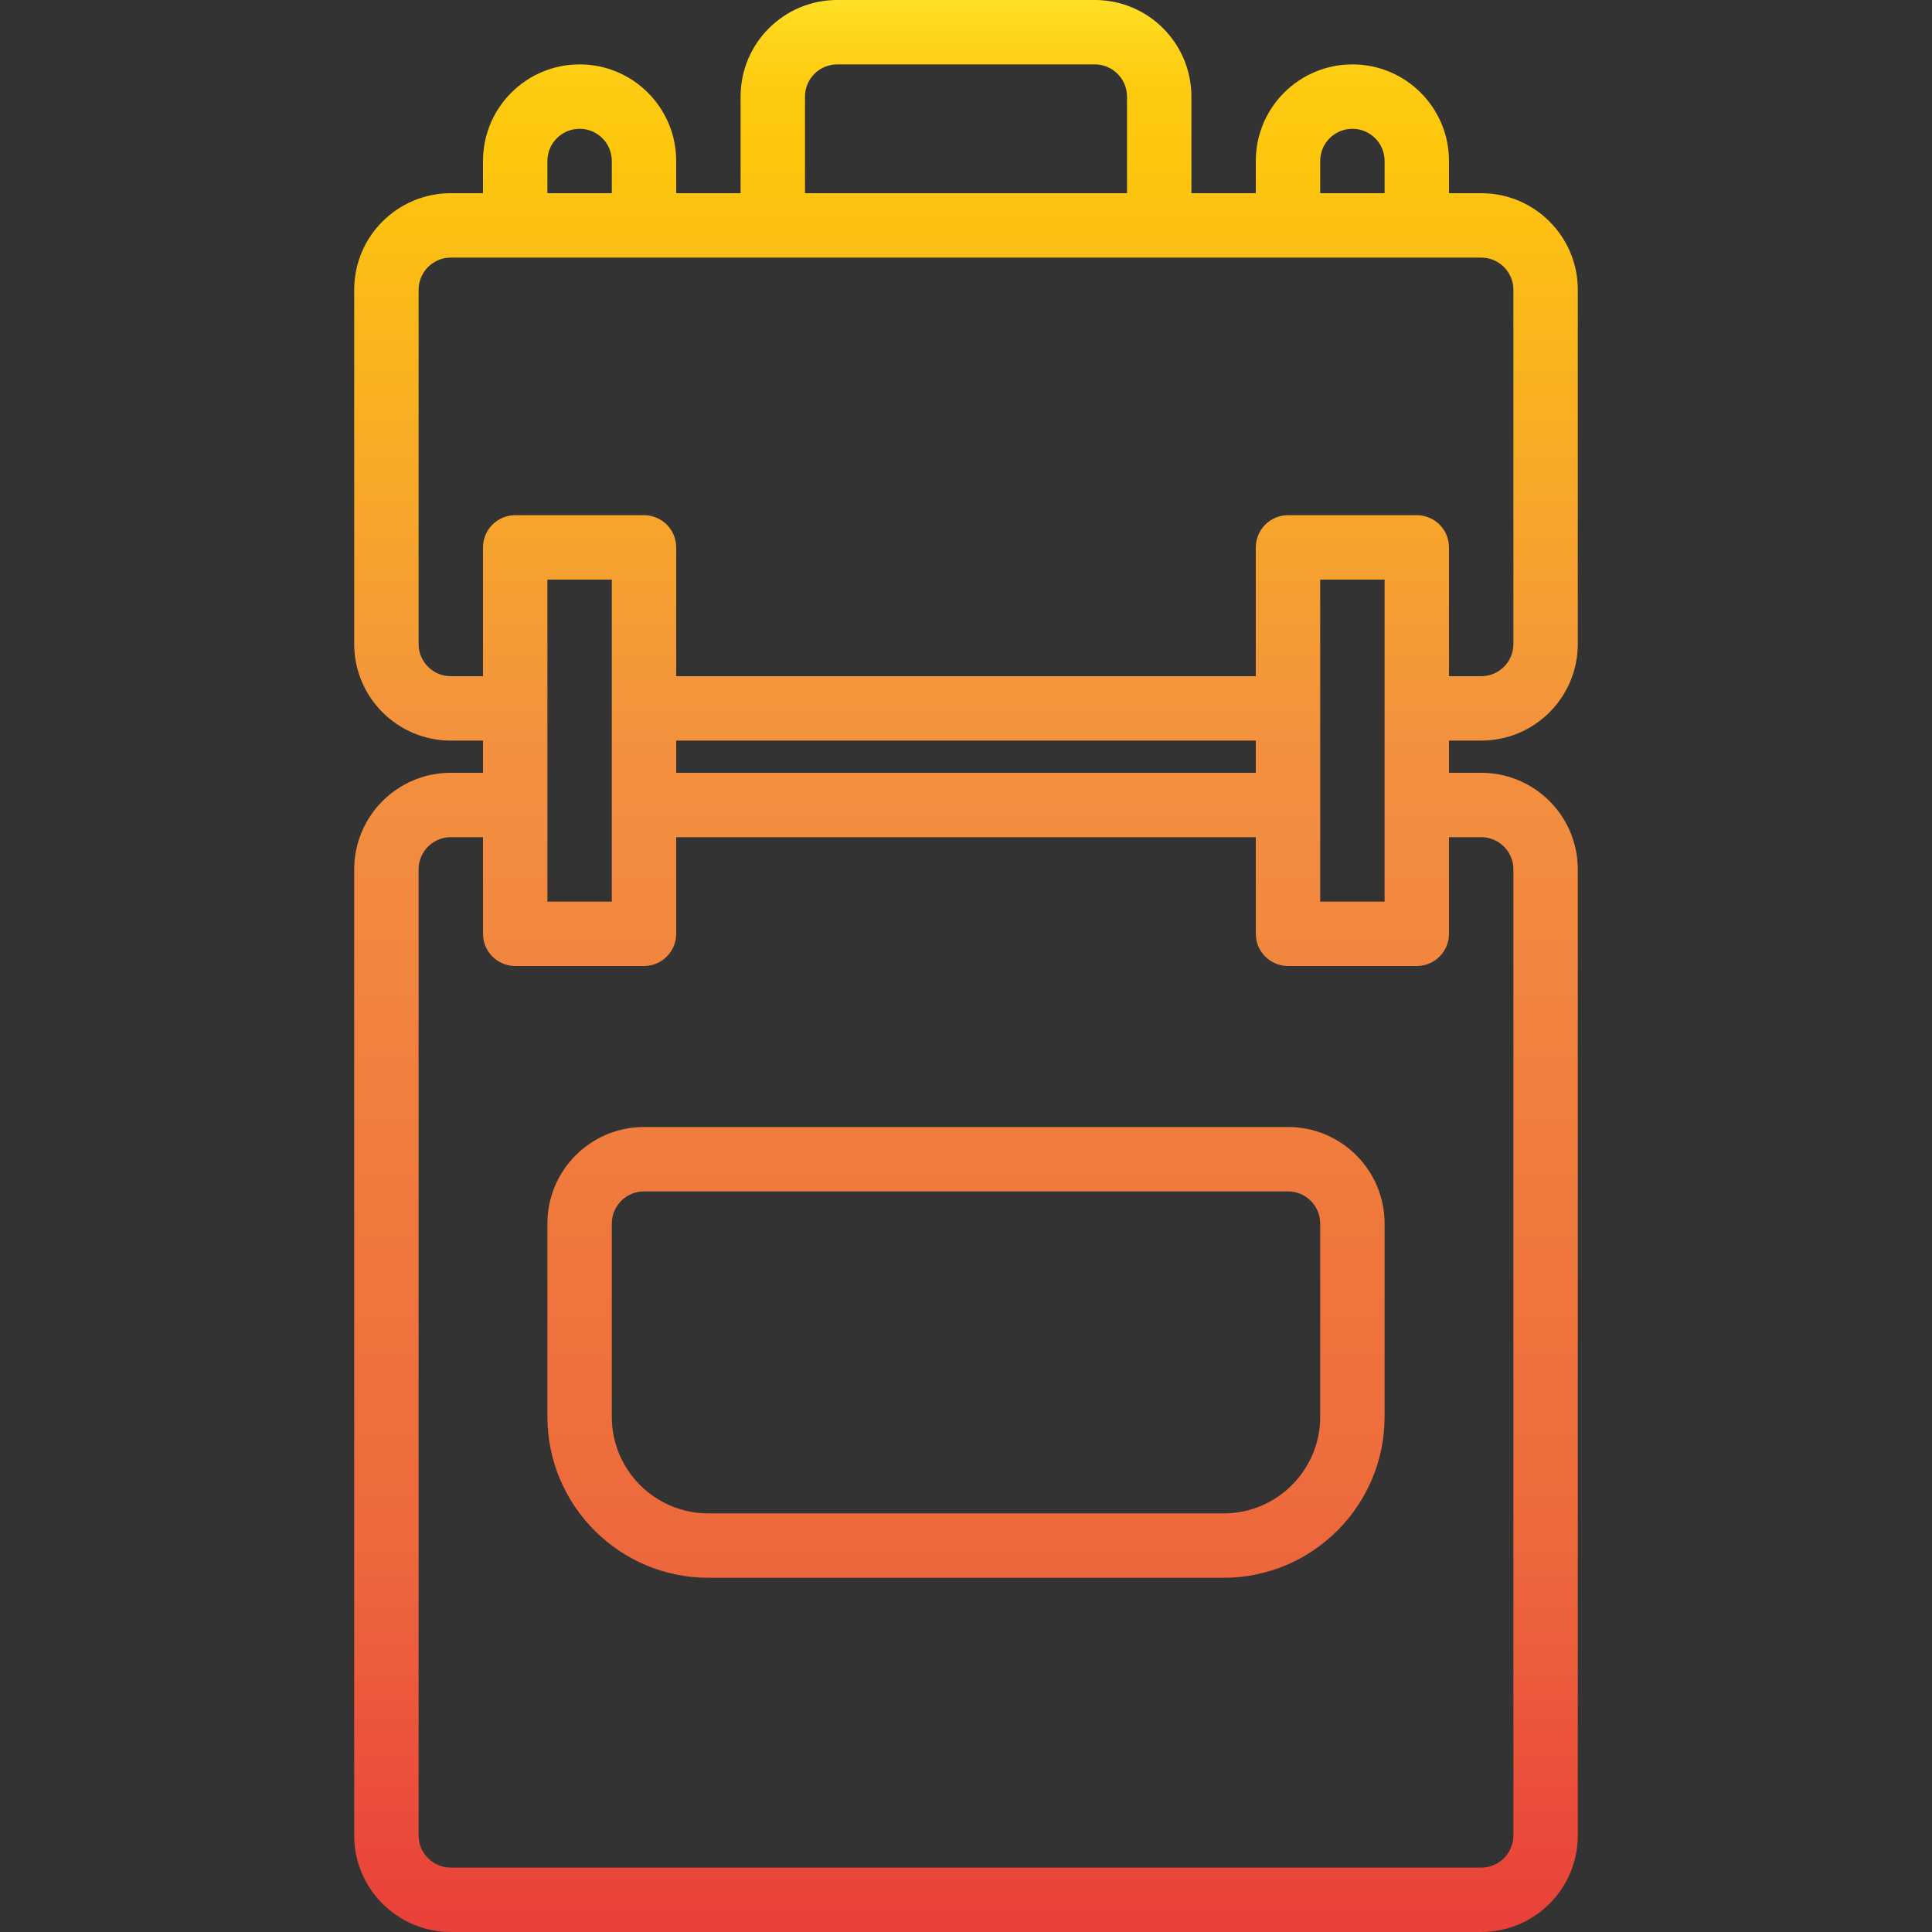<?xml version="1.0" encoding="iso-8859-1"?>
<!-- Generator: Adobe Illustrator 21.0.0, SVG Export Plug-In . SVG Version: 6.00 Build 0)  -->
<svg version="1.1" id="Capa_1" xmlns="http://www.w3.org/2000/svg" xmlns:xlink="http://www.w3.org/1999/xlink" x="0px" y="0px"
	 viewBox="0 0 858.649 858.649" style="enable-background:new 0 0 858.649 858.649;" xml:space="preserve">
<rect x="0" y="0" width="858.649" height="858.649" fill="#333333" stroke="none"/>
<g>
	<g id="Schoolbag">
		
			<linearGradient id="SVGID_1_" gradientUnits="userSpaceOnUse" x1="429.325" y1="864.845" x2="429.325" y2="-22.426" gradientTransform="matrix(1 0 0 -1 0 843.378)">
			<stop  offset="0" style="stop-color:#FFF33B"/>
			<stop  offset="0.014" style="stop-color:#FEE72E"/>
			<stop  offset="0.042" style="stop-color:#FED51B"/>
			<stop  offset="0.07" style="stop-color:#FDCA10"/>
			<stop  offset="0.1" style="stop-color:#FDC70C"/>
			<stop  offset="0.4" style="stop-color:#F3903F"/>
			<stop  offset="0.8" style="stop-color:#ED683C"/>
			<stop  offset="1" style="stop-color:#E93E3A"/>
		</linearGradient>
		<path style="fill:url(#SVGID_1_);" d="M658.298,329.149c23.711,0,42.932-19.221,42.932-42.932V128.797
			c0-23.711-19.222-42.932-42.932-42.932h-14.311V71.554c0-23.711-19.222-42.932-42.932-42.932s-42.932,19.222-42.932,42.932v14.311
			H529.5V42.932C529.5,19.222,510.279,0,486.568,0H372.081c-23.711,0-42.932,19.222-42.932,42.932v42.932h-28.622V71.554
			c0-23.711-19.221-42.932-42.932-42.932c-23.711,0-42.932,19.222-42.932,42.932v14.311h-14.311
			c-23.711,0-42.932,19.222-42.932,42.932v157.419c0,23.711,19.222,42.932,42.932,42.932h14.311v14.311h-14.311
			c-23.711,0-42.932,19.222-42.932,42.932v429.325c0,23.711,19.222,42.932,42.932,42.932h457.946
			c23.711,0,42.932-19.222,42.932-42.932V386.392c0-23.711-19.222-42.932-42.932-42.932h-14.311v-14.311H658.298z M586.744,71.554
			c0-7.904,6.407-14.311,14.311-14.311s14.311,6.407,14.311,14.311v14.311h-28.622V71.554z M357.771,42.932
			c0-7.904,6.407-14.311,14.311-14.311h114.487c7.904,0,14.311,6.407,14.311,14.311v42.932H357.771V42.932z M243.284,71.554
			c0-7.904,6.407-14.311,14.311-14.311c7.904,0,14.311,6.407,14.311,14.311v14.311h-28.622V71.554z M658.298,372.081
			c7.904,0,14.311,6.407,14.311,14.311v429.325c0,7.904-6.407,14.311-14.311,14.311H200.351c-7.904,0-14.311-6.407-14.311-14.311
			V386.392c0-7.904,6.407-14.311,14.311-14.311h14.311v42.932c0,7.904,6.407,14.311,14.311,14.311h57.243
			c7.904,0,14.311-6.407,14.311-14.311v-42.932h257.595v42.932c0,7.904,6.407,14.311,14.311,14.311h57.243
			c7.904,0,14.311-6.407,14.311-14.311v-42.932H658.298z M243.284,400.703V257.595h28.622v143.108H243.284z M300.527,343.46v-14.311
			h257.595v14.311H300.527z M586.744,400.703V257.595h28.622v143.108H586.744z M629.676,228.973h-57.243
			c-7.904,0-14.311,6.407-14.311,14.311v57.243H300.527v-57.243c0-7.904-6.407-14.311-14.311-14.311h-57.243
			c-7.904,0-14.311,6.407-14.311,14.311v57.243h-14.311c-7.904,0-14.311-6.407-14.311-14.311V128.797
			c0-7.904,6.407-14.311,14.311-14.311h457.946c7.904,0,14.311,6.407,14.311,14.311v157.419c0,7.904-6.407,14.311-14.311,14.311
			h-14.311v-57.243C643.987,235.38,637.58,228.973,629.676,228.973z"/>
		
			<linearGradient id="SVGID_2_" gradientUnits="userSpaceOnUse" x1="429.325" y1="864.845" x2="429.325" y2="-22.426" gradientTransform="matrix(1 0 0 -1 0 843.378)">
			<stop  offset="0" style="stop-color:#FFF33B"/>
			<stop  offset="0.014" style="stop-color:#FEE72E"/>
			<stop  offset="0.042" style="stop-color:#FED51B"/>
			<stop  offset="0.07" style="stop-color:#FDCA10"/>
			<stop  offset="0.1" style="stop-color:#FDC70C"/>
			<stop  offset="0.4" style="stop-color:#F3903F"/>
			<stop  offset="0.8" style="stop-color:#ED683C"/>
			<stop  offset="1" style="stop-color:#E93E3A"/>
		</linearGradient>
		<path style="fill:url(#SVGID_2_);" d="M572.433,500.879H286.216c-23.711,0-42.932,19.222-42.932,42.932v85.865
			c0.047,39.499,32.055,71.507,71.554,71.554h228.973c39.499-0.047,71.507-32.056,71.554-71.554v-85.865
			C615.365,520.1,596.144,500.879,572.433,500.879z M586.744,629.676c0,23.711-19.222,42.932-42.932,42.932H314.838
			c-23.711,0-42.932-19.222-42.932-42.932v-85.865c0-7.904,6.407-14.311,14.311-14.311h286.216c7.904,0,14.311,6.407,14.311,14.311
			V629.676z"/>
	</g>
</g>
<g>
</g>
<g>
</g>
<g>
</g>
<g>
</g>
<g>
</g>
<g>
</g>
<g>
</g>
<g>
</g>
<g>
</g>
<g>
</g>
<g>
</g>
<g>
</g>
<g>
</g>
<g>
</g>
<g>
</g>
</svg>
